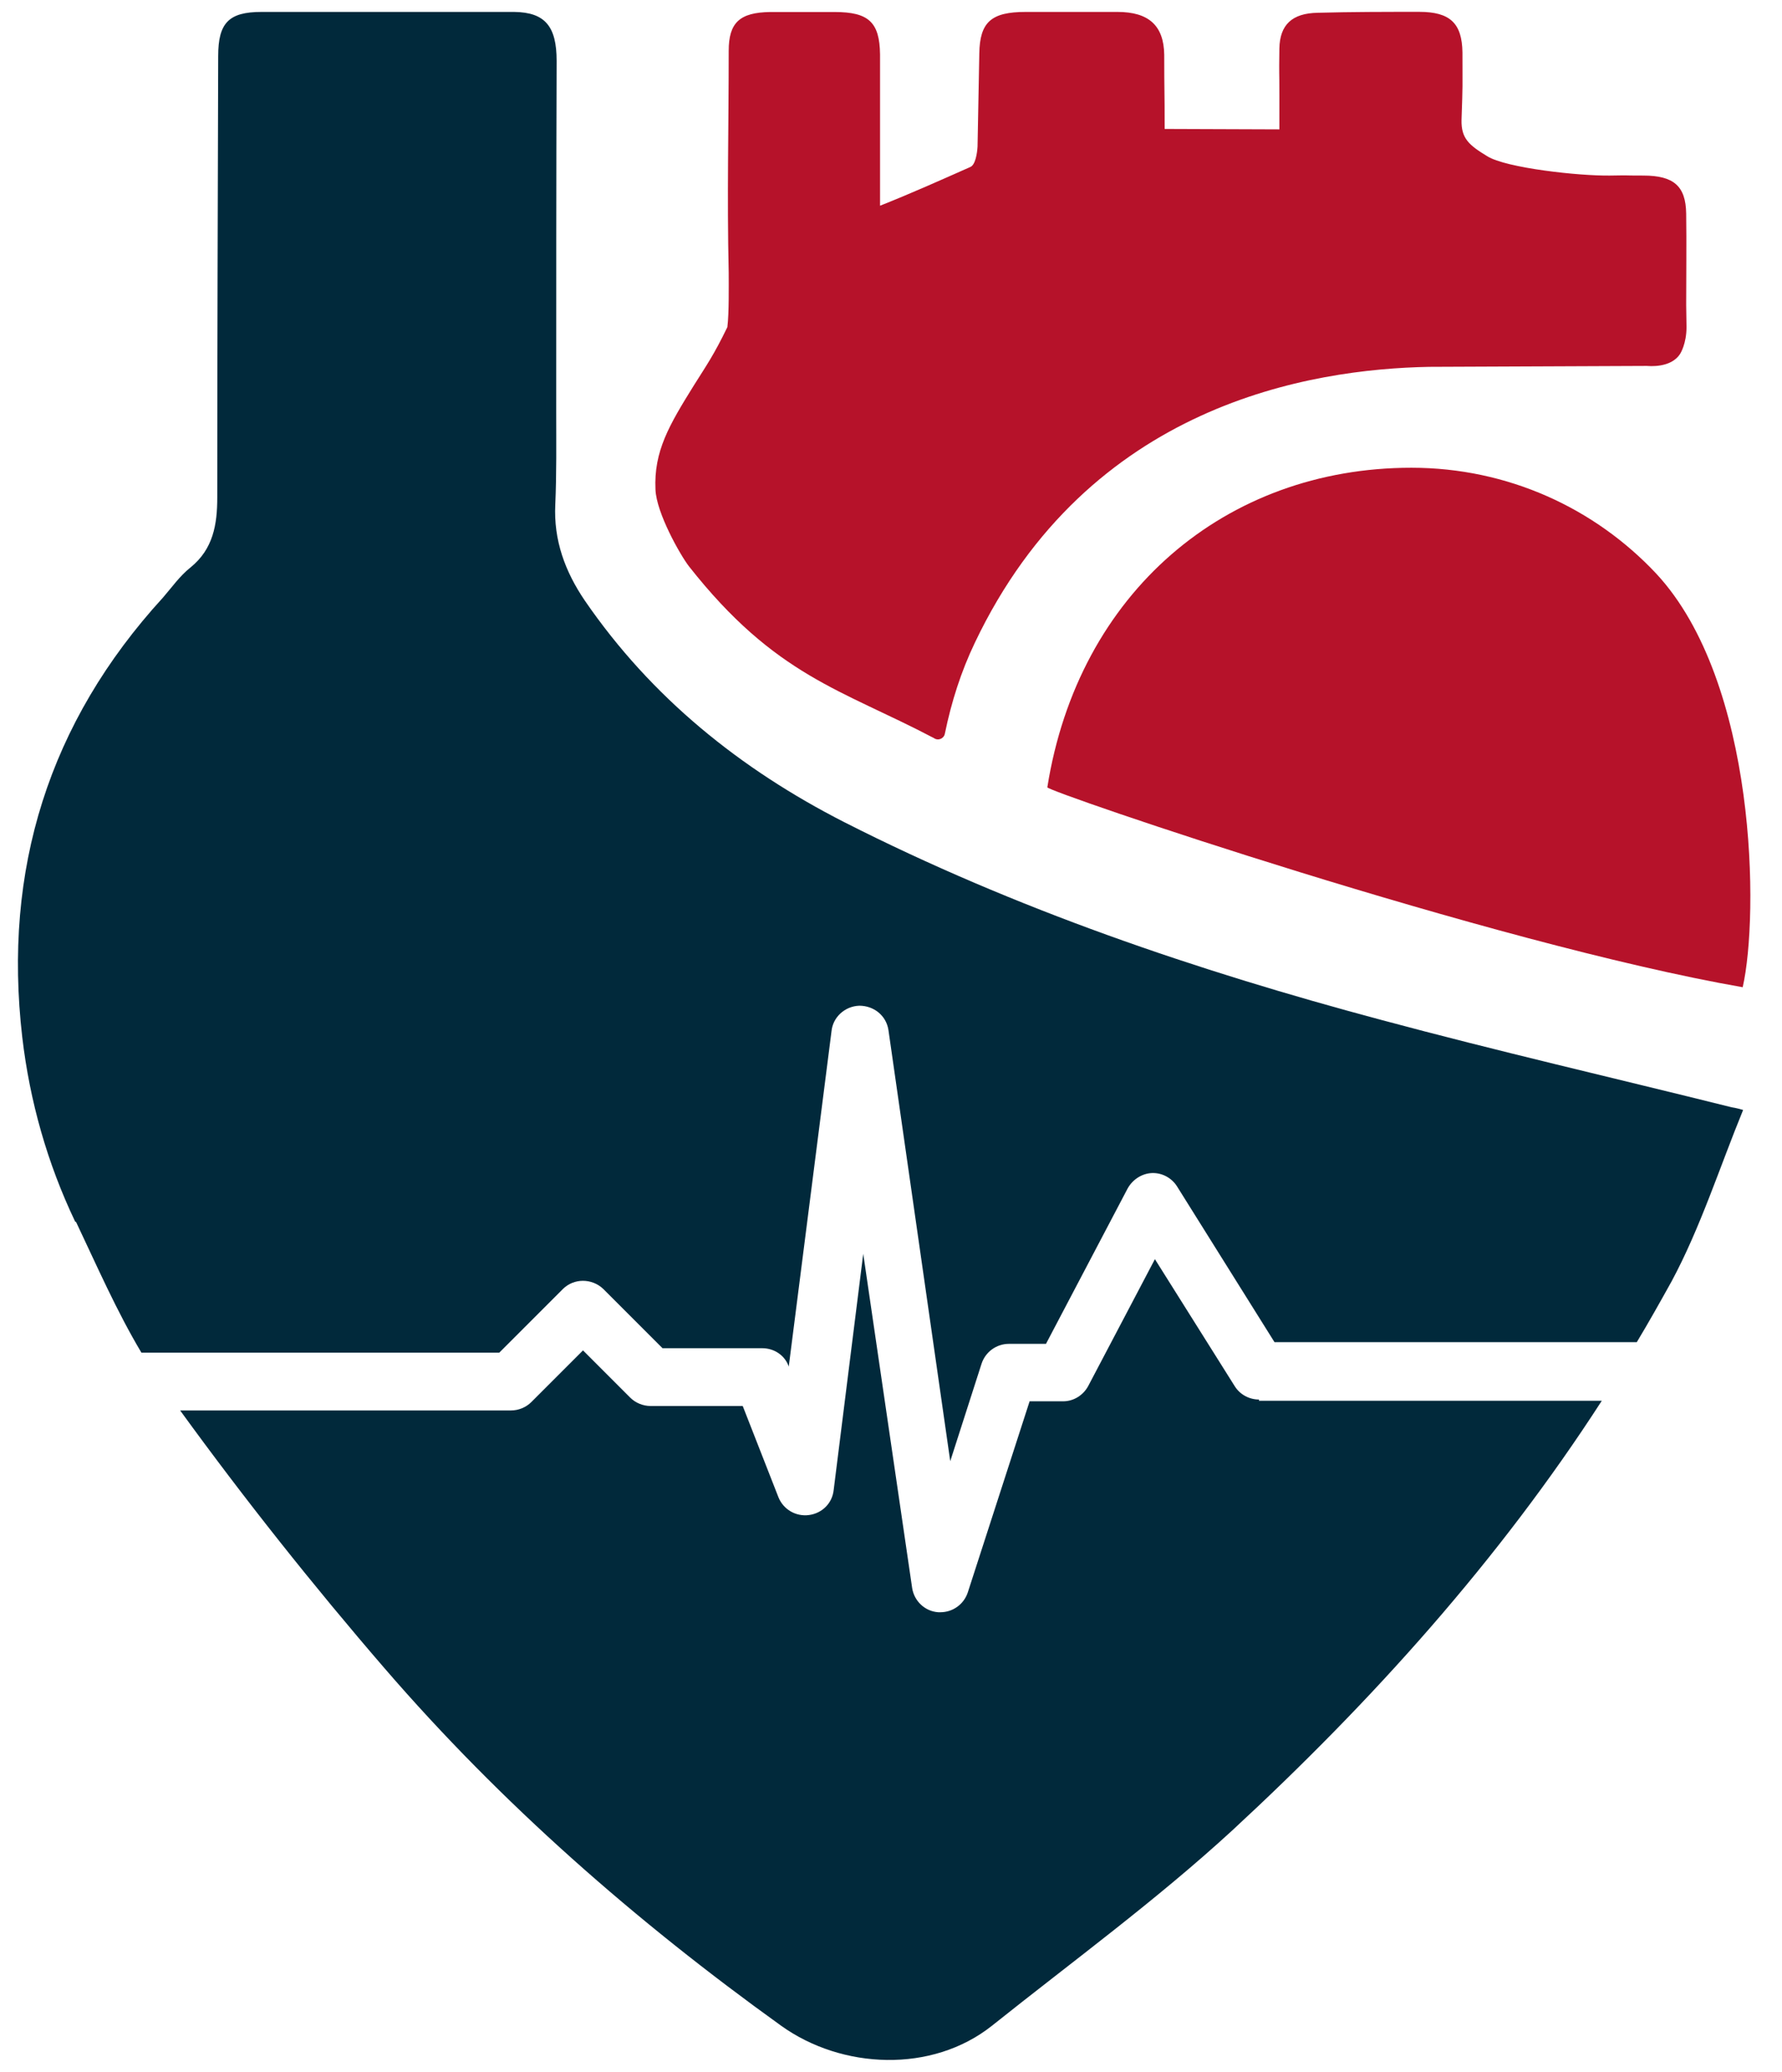<?xml version="1.0" encoding="utf-8"?>
<!-- Generator: Adobe Illustrator 24.0.2, SVG Export Plug-In . SVG Version: 6.00 Build 0)  -->
<svg version="1.1" id="CARDIONOTION" xmlns="http://www.w3.org/2000/svg" xmlns:xlink="http://www.w3.org/1999/xlink" x="0px"
	 y="0px" viewBox="0 0 2121.9 2466.5" style="enable-background:new 0 0 2121.9 2466.5;" xml:space="preserve">
<style type="text/css">
	.st0{fill:#FFFFFF;}
	.st1{enable-background:new    ;}
	.st2{fill:#01293B;}
	.st3{fill:#B6122A;}
</style>
<rect class="st0" width="2121.9" height="2466.5"/>
<g class="st1">
	<path class="st2" d="M90.6,1454.7c24.7,52,48.3,106.1,77.8,155.5h426.1l75.7-75.7c13.1-13.1,34.7-13.1,48.3,0l70.4,70.4h118.7
		c14.2,0,26.8,8.4,31.5,21.5v1.1l51-399.8c1.6-16.8,15.8-29.9,33.1-30.5c17.3,0,32,11.6,34.7,28.9l73.6,513.3l37.3-116.1
		c4.7-14.2,17.9-23.6,32.6-23.6h44.1l97.2-184.9c5.8-10.5,16.8-17.9,28.9-18.4s23.6,5.8,29.9,15.8l116.1,185.5H1949
		c14.2-23.6,27.8-47.8,41.5-72.5c34.2-63.6,57.3-136.1,85.1-203.9c-6.8-2.1-10.5-2.6-13.7-3.2c-139.2-34.7-278.5-66.7-417.2-104
		c-220.1-58.8-435.6-131.9-639.4-235.4c-123.5-63-229.6-148.2-308.9-263.7c-23.6-34.7-37.3-72-35.2-114.5c1.6-36.3,1.1-73,1.1-109.8
		c0-139.2,0-279,0.5-418.2c0-41-13.7-57.8-50.4-58.3c-100.4,0-200.7,0-301.1,0c-38.9,0-51.5,13.1-51.5,52.5
		c-0.5,175-1.1,350.4-1.1,525.4c0,32-4.7,61.5-32,83.5c-12.6,10-22.1,23.6-32.6,35.7C58,860,3.4,1035.5,26.5,1234.6
		c8.9,76.2,29.9,150.3,63,219.6l0,0L90.6,1454.7z"/>
	<path class="st2" d="M1499.2,1666c-11.6,0-22.6-5.8-28.9-15.8l-95.1-151.3l-79.3,150.8c-5.8,11-17.3,18.4-29.9,18.4h-40
		l-73.6,227.5c-4.7,14.2-17.9,23.6-32.6,23.6s-1.6,0-2.6,0c-15.8-1.1-28.4-13.1-31-28.4l-58.3-398.3l-35.2,281.1
		c-1.6,15.8-13.7,27.8-29.4,29.9c-15.8,2.1-30.5-6.8-36.3-21l-42.6-108.8H774.6c-8.9,0-17.9-3.7-24.2-10l-56.2-56.2l-61.5,61.5
		c-6.3,6.3-15.2,10-24.2,10h-394c76.7,105.6,158.1,208.1,243.3,306.8c139.2,161.3,299,301.1,472.3,425.6c72.5,52,179.7,56.7,251.1,0
		c96.1-76.7,195.4-149.2,285.8-232.2c166.6-153.9,317.9-322.1,440.3-511.7h-408.2L1499.2,1666z"/>
</g>
<path class="st3" d="M2075.1,1175.2c-300.5-52.5-829.1-233.3-828-238c36.8-231.7,212.3-380.4,433.5-380.4
	c115.1,0,218.6,48.3,291.6,126.1C2092.4,812.2,2094.5,1090.6,2075.1,1175.2z"/>
<path class="st3" d="M2007.8,363c0-36.3,0.5-73,0-108.8c-0.5-32.6-14.7-45.2-51-45.2c-31,0-8.9-0.5-39.9,0
	c-36.3,0.5-123.5-8.9-146.1-23.1c-21.5-13.1-31-21-30.5-43.1c1.6-46.8,1.1-33.6,1.1-80.4c-0.5-34.7-14.7-48.3-51.5-48.3
	c-40.5,0-80.4,0-120.8,1.1c-30.5,0.5-45.2,14.2-45.7,42.6c-0.5,38.9,0,18.4,0,57.3V154l-136.6-0.5c0-51.5-0.5-39.9-0.5-88.3
	c-0.5-34.7-18.4-51-55.7-51c-36.3,0-72.5,0-109.3,0c-41,0-54.6,12.1-55.2,49.4c-1.1,56.7-1.1,54.1-2.1,110.9
	c-0.5,8.4-2.6,21.5-8.4,24.2c-36.8,16.3-68.3,30.5-107.7,46.2v-30.5c0-54.6,0-95.1,0-149.7c-0.5-38.4-13.7-50.4-54.1-50.4
	c-25.2,0-51.5,0-76.7,0c-36.3,0.5-49.4,12.6-49.4,46.2c0,92.5-2.1,171.8,0,264.3c0,14.2,0.5,47.8-1.6,64.6
	c-16.3,33.6-24.7,45.2-39.9,69.4c-29.4,47.3-47.8,78.3-45.7,124c1.1,27.8,29.4,77.8,39.9,91.4c103,130.8,181.8,146.6,291.6,204.4
	c5.3,3.7,12.1,0.5,13.1-5.3c7.9-38.4,19.4-74.1,35.7-108.2c135.6-284.8,400.9-325.7,540.6-328.4l259.5-1.1c1.6,0,28.9,3.2,39.9-14.7
	c0,0,7.4-11.6,7.4-31.5L2007.8,363L2007.8,363z"/>
</svg>
